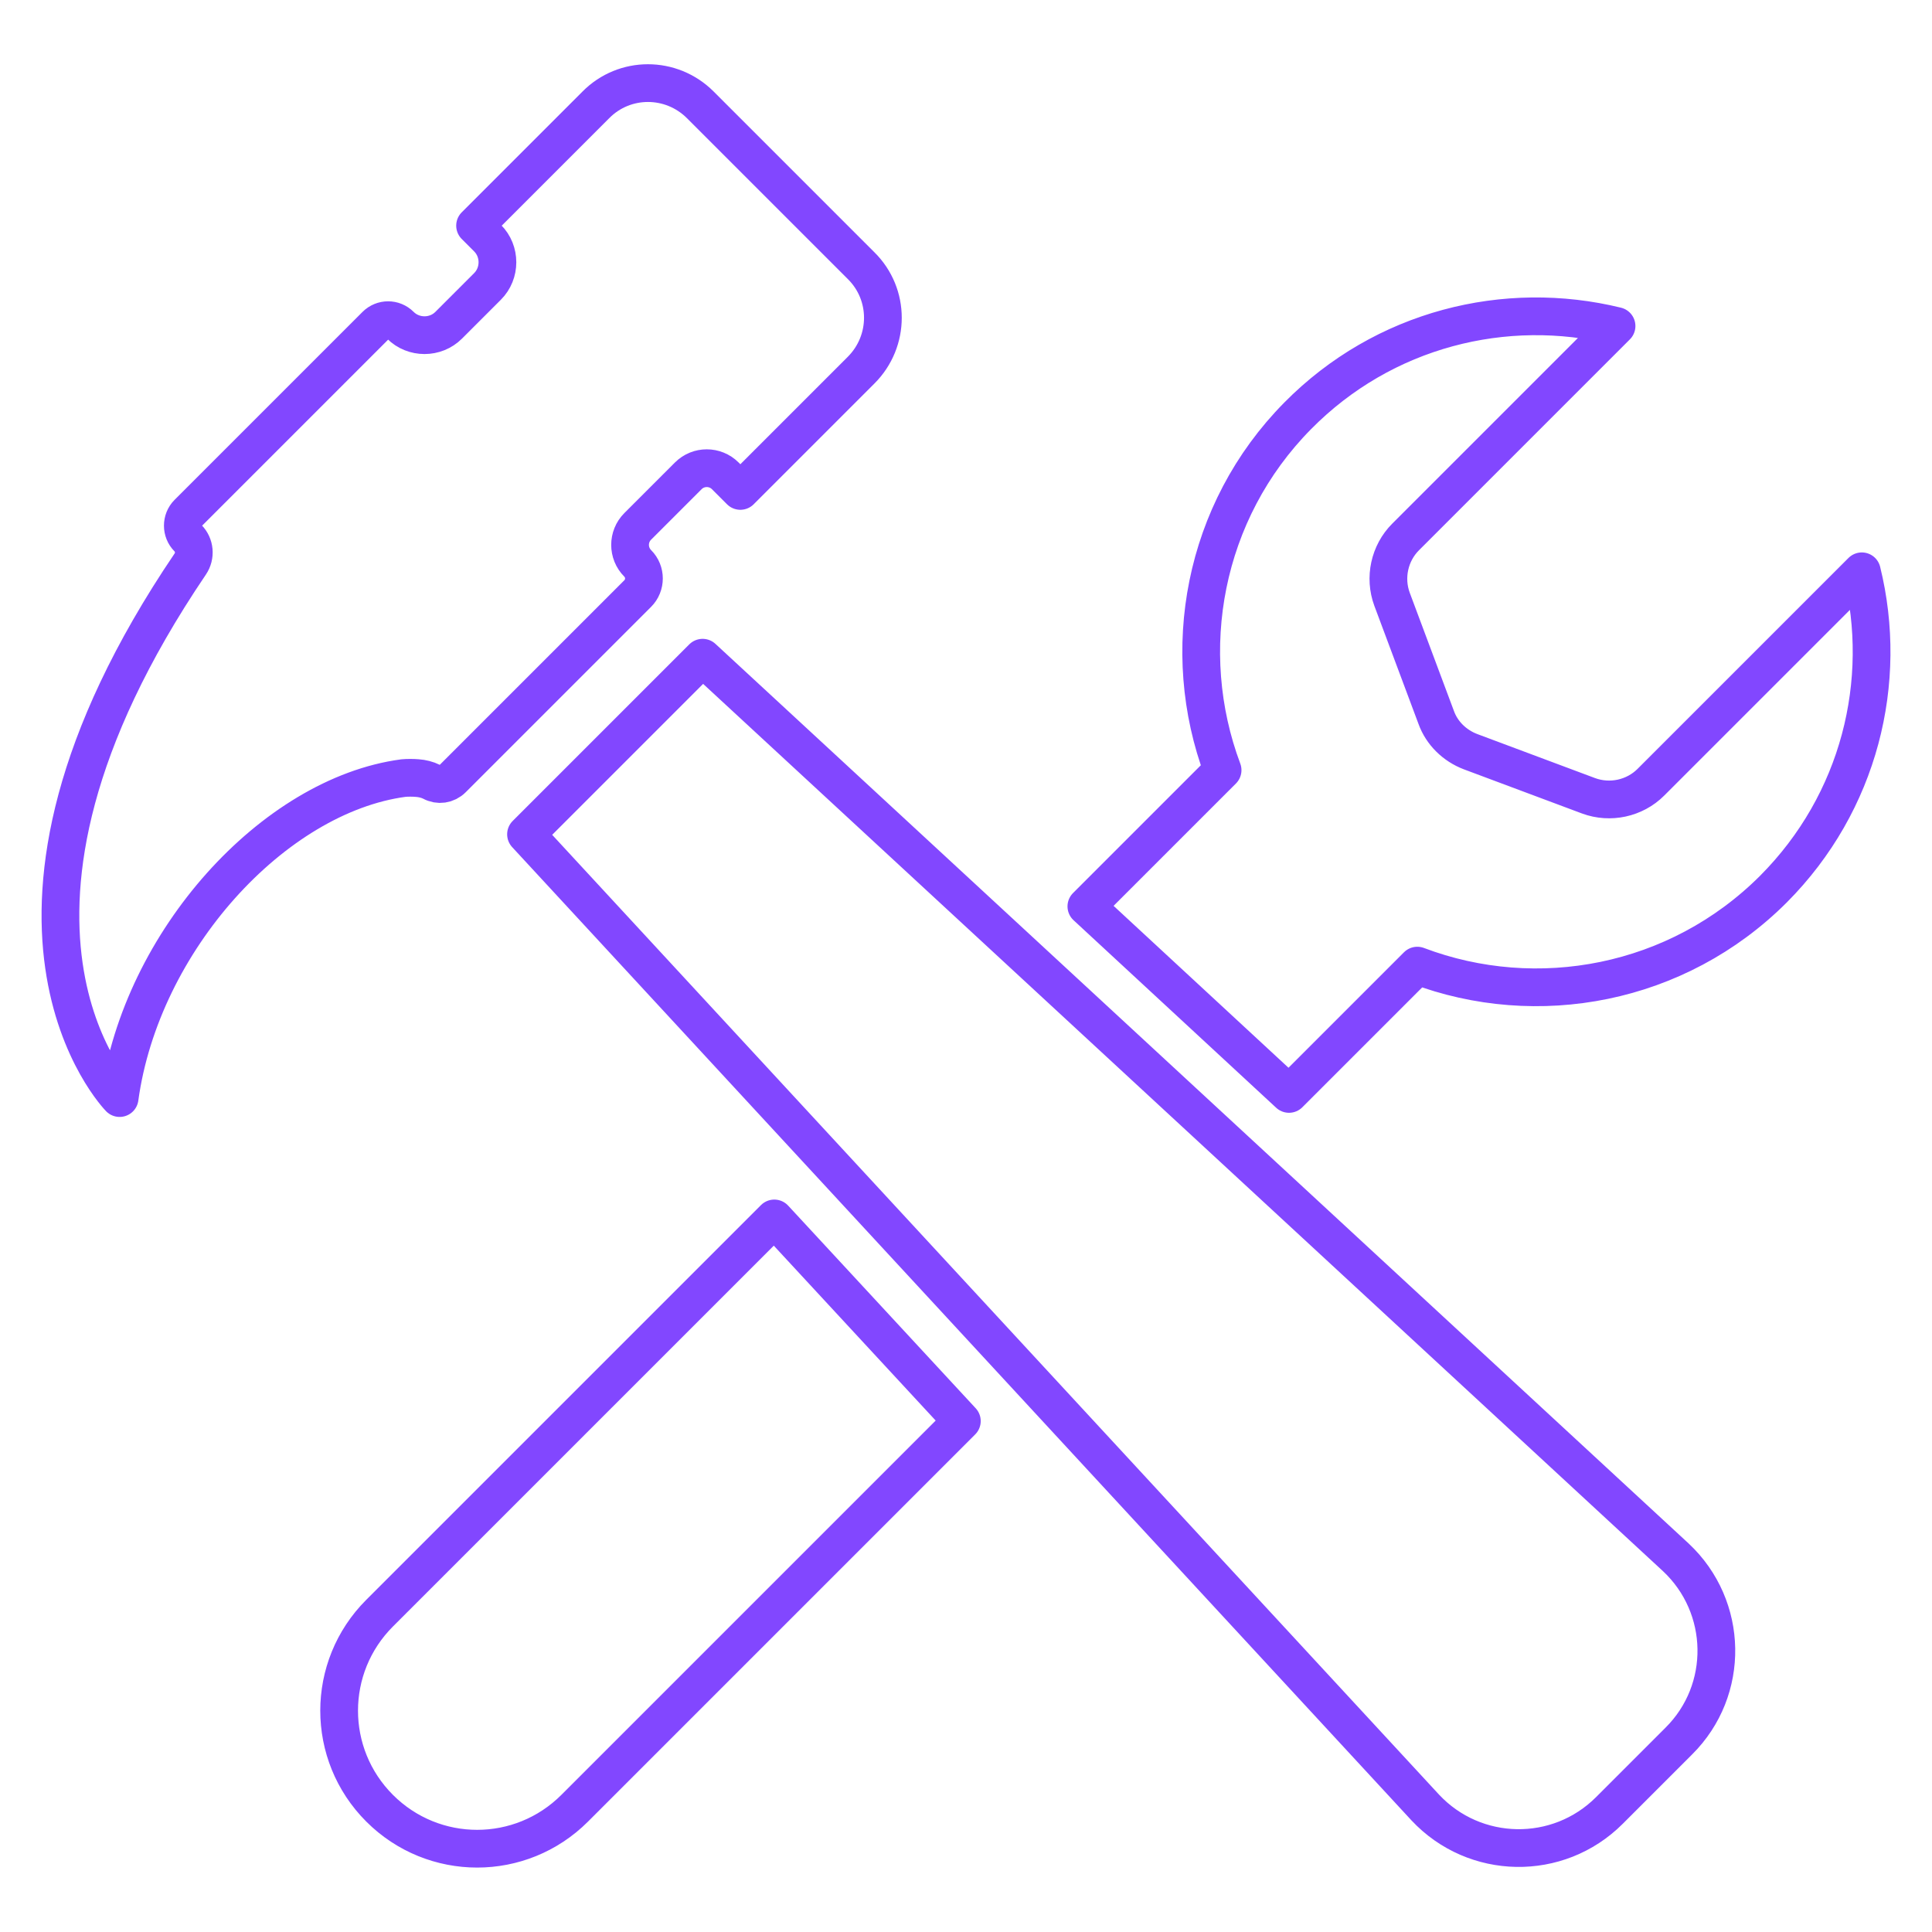 <svg viewBox="0 0 512 512" xml:space="preserve" xmlns="http://www.w3.org/2000/svg"><g fill="none" stroke="#8247ff" stroke-linecap="round" stroke-linejoin="round" stroke-miterlimit="10" stroke-width="10" class="stroke-000000"><path d="M110.6 206.2c1.3.1 2.6.4 3.8 1 1.8 1 4 .7 5.5-.8l49.1-49.1c2.2-2.2 2.2-5.8 0-8-2.7-2.7-2.7-7.1 0-9.8l13.4-13.4c2.7-2.7 7.1-2.7 9.8 0l4 4 32-32c7.7-7.7 7.7-20.1 0-27.7l-42.6-42.6c-7.7-7.7-20.1-7.7-27.7 0l-32 32 3.3 3.3c3.5 3.5 3.5 9.3 0 12.8l-10.3 10.3c-3.5 3.5-9.3 3.5-12.8 0-1.8-1.8-4.7-1.8-6.5 0L49.8 136c-1.8 1.8-1.8 4.8 0 6.6 1.8 1.8 2.1 4.7.6 6.9-64.3 95-18.7 141.5-18.7 141.5 5.7-41.6 40.8-80.2 75.2-84.8 1.1-.1 2.5-.1 3.7 0zM444.1 412.7 186.2 174.3l-46.8 46.8L377.7 479c13.1 14 35.2 14.4 48.8.8l18.4-18.4c13.6-13.5 13.2-35.6-.8-48.7zM100.6 427.5c-14.3 14.3-14.3 37.4 0 51.7h0c14.3 14.3 37.4 14.3 51.7 0l102.6-102.6-49.7-53.7-104.6 104.6zM493.4 151.4l-55.9 55.9c-4.3 4.3-10.8 5.7-16.5 3.6l-31.3-11.7c-4.2-1.6-7.6-4.9-9.1-9.1l-11.7-31.3c-2.1-5.7-.7-12.2 3.6-16.5l55.9-55.9c-29.4-7.2-61.7.7-84.5 23.8-25.1 25.4-31.7 62.4-19.9 93.9l-36.1 36.1 53.7 49.7 34-34c31.7 12 68.9 5.2 94.4-20.3 22.8-22.9 30.6-55 23.4-84.2z"></path></g></svg>